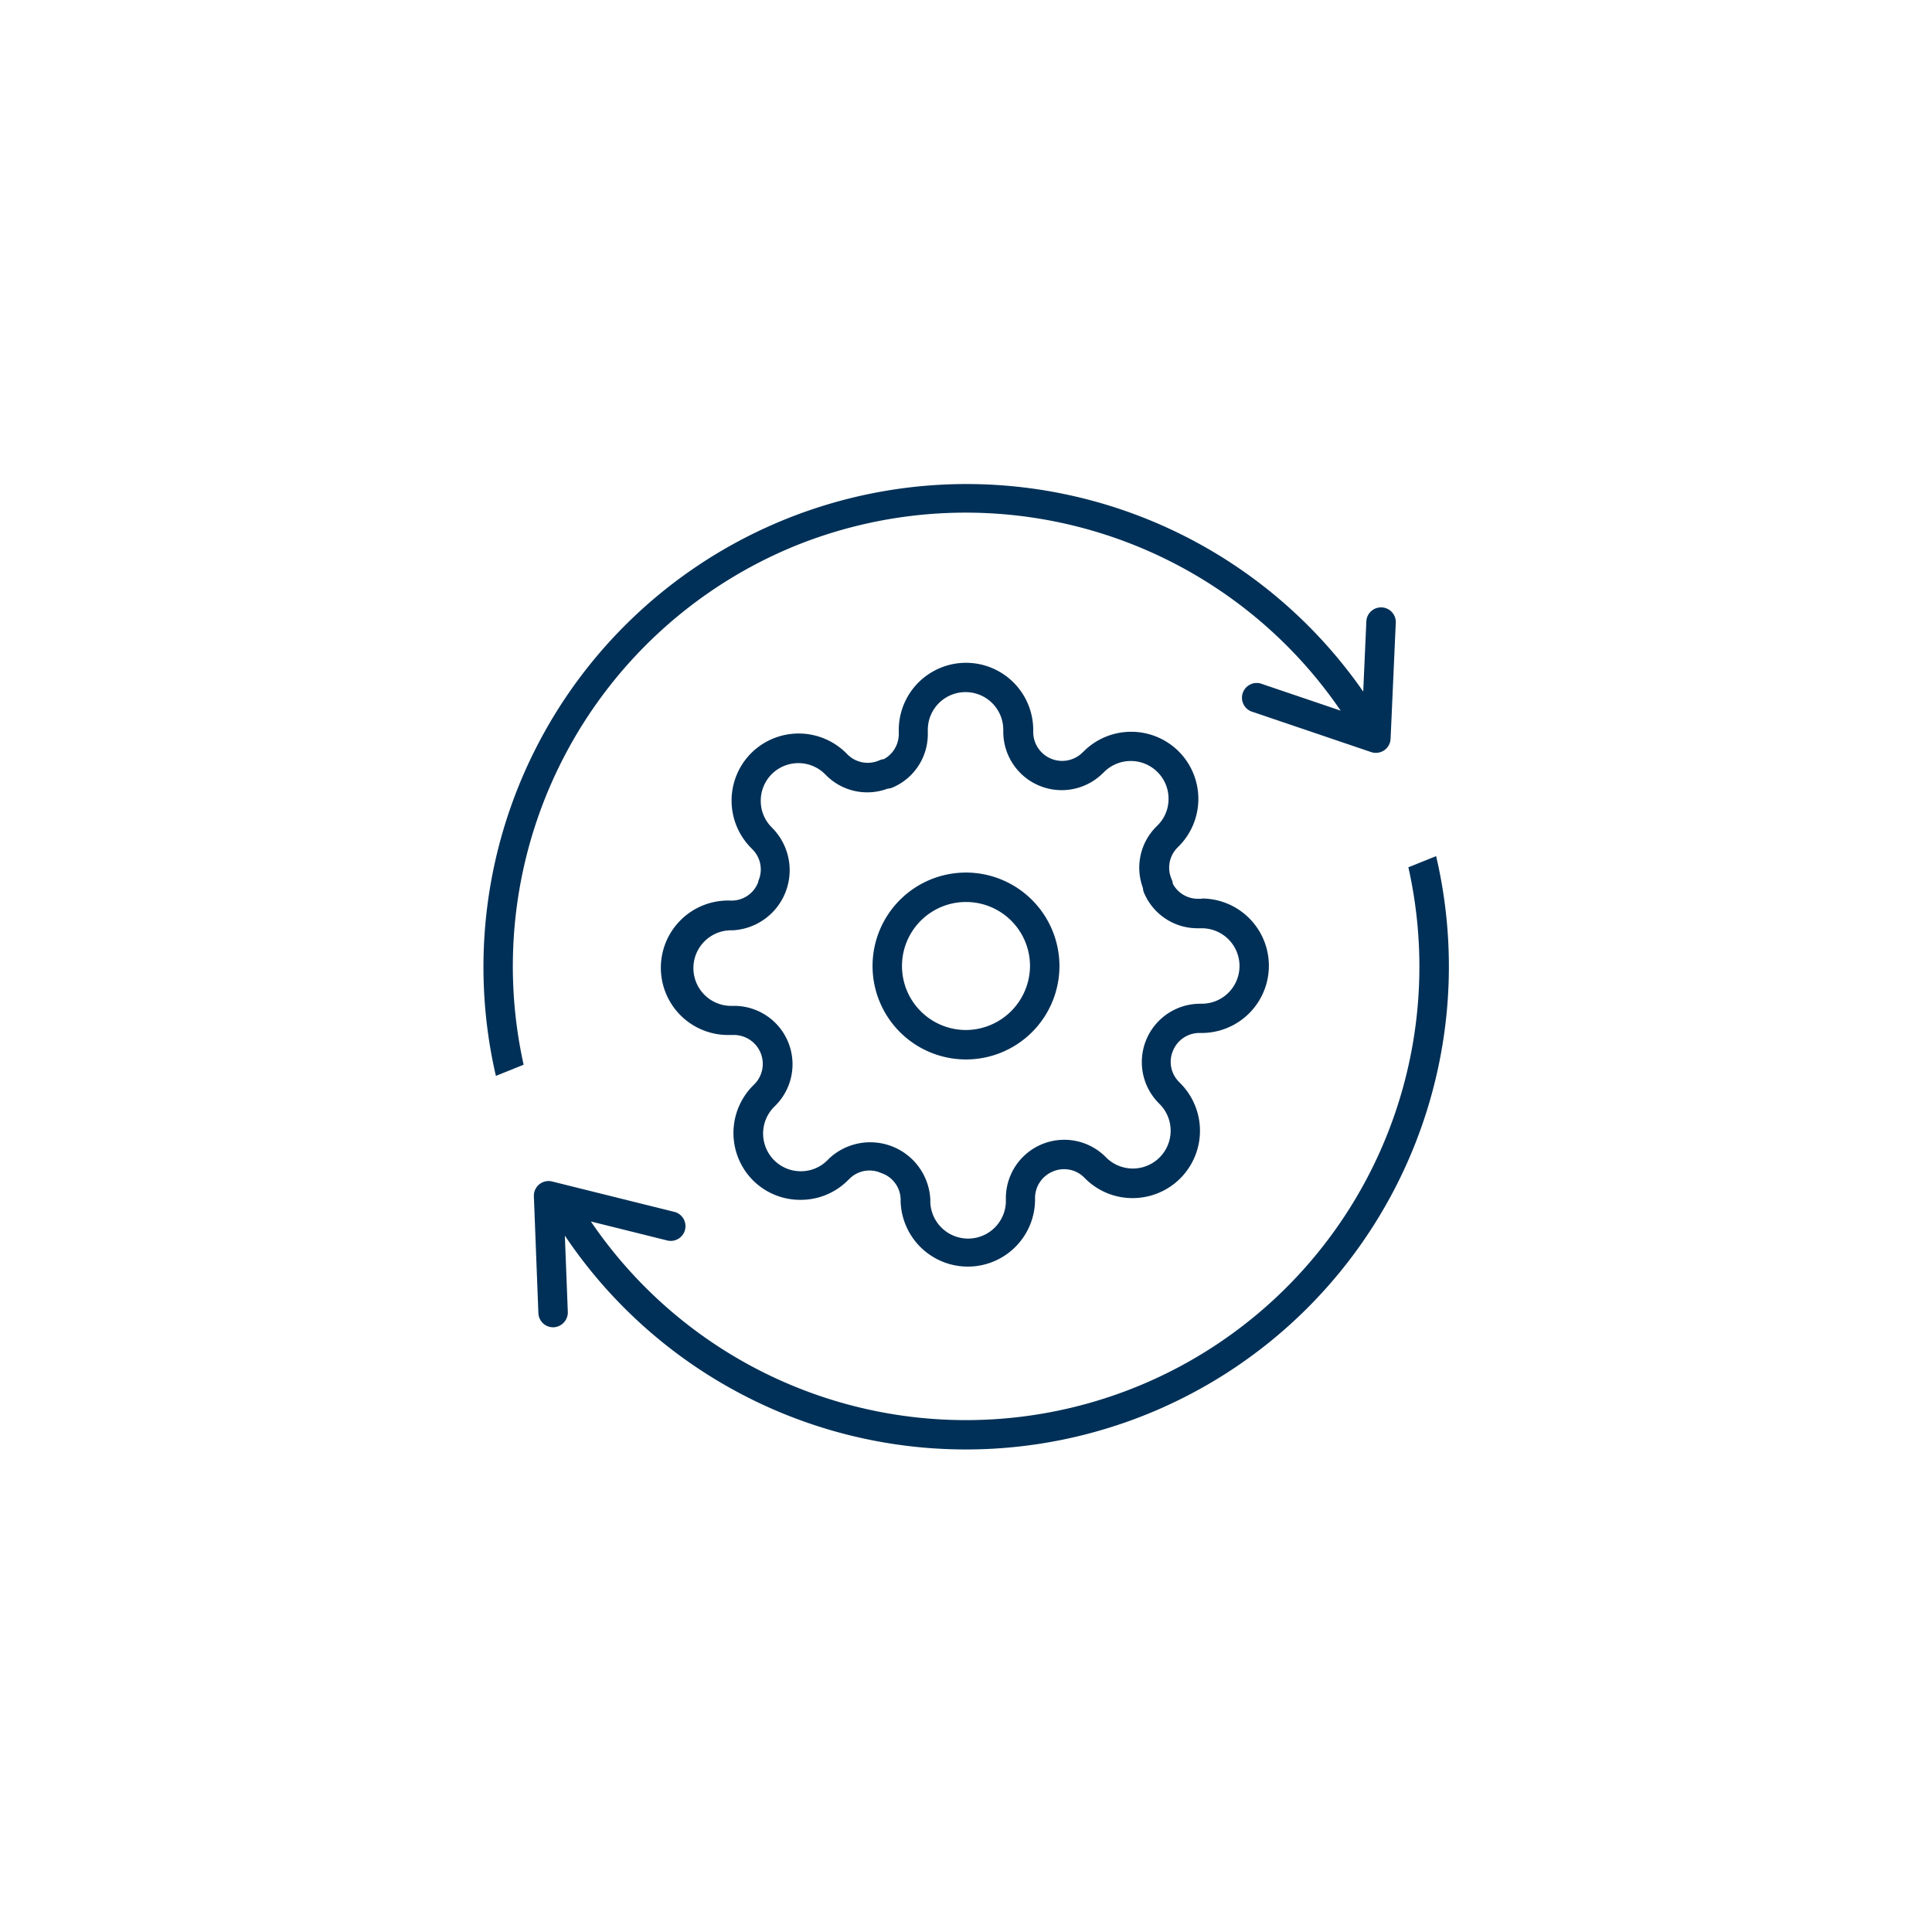 <svg id="Layer_1" data-name="Layer 1" xmlns="http://www.w3.org/2000/svg" viewBox="0 0 300 300"><defs><style>.cls-1{fill:#003057;}</style></defs><path class="cls-1" d="M150,135.49A14.51,14.51,0,1,0,164.51,150,14.53,14.53,0,0,0,150,135.49Zm0,24.45a9.94,9.94,0,1,1,9.94-9.94A10,10,0,0,1,150,159.94Z"/><path class="cls-1" d="M186.68,139.56H186a4.4,4.4,0,0,1-3.88-2.32,2.4,2.4,0,0,0-.19-.71,4.42,4.42,0,0,1,.87-4.88l.23-.23,0,0a10.43,10.43,0,0,0,0-14.74h0a10.45,10.45,0,0,0-14.76,0l-.23.22a4.49,4.49,0,0,1-7.6-3.17v-.37a10.44,10.44,0,0,0-20.88,0V114a4.42,4.42,0,0,1-2.32,3.88,2.4,2.4,0,0,0-.71.19,4.43,4.43,0,0,1-4.88-.87l-.25-.25h0a10.45,10.45,0,0,0-14.76,0l0,0a10.44,10.44,0,0,0,0,14.73l.22.23a4.39,4.39,0,0,1,.89,4.89.69.69,0,0,0,0,.13,4.4,4.4,0,0,1-4,2.91h-.37a10.44,10.44,0,1,0,0,20.87H114a4.49,4.49,0,0,1,3.2,7.59l-.25.25h0a10.43,10.43,0,0,0,0,14.76l0,0a10.35,10.35,0,0,0,7.36,3h0a10.33,10.33,0,0,0,7.38-3.06l.23-.22a4.39,4.39,0,0,1,4.89-.89l.14.05a4.4,4.4,0,0,1,2.9,4v.37a10.44,10.44,0,0,0,20.87,0V186a4.46,4.46,0,0,1,2.72-4.07,4.41,4.41,0,0,1,4.87.87l.24.24,0,0a10.36,10.36,0,0,0,7.36,3h0a10.45,10.45,0,0,0,7.37-17.83l-.22-.23a4.39,4.39,0,0,1-.89-4.89v0a4.42,4.42,0,0,1,4.05-2.69h.37a10.44,10.44,0,0,0,0-20.88Zm0,16.3h-.38a9.06,9.06,0,0,0-6.41,15.4l.24.24a5.87,5.87,0,0,1-8.29,8.31h0l-.26-.26A9.07,9.07,0,0,0,156.19,186v.7a5.87,5.87,0,0,1-11.73,0v-.42a9.34,9.34,0,0,0-15.72-6.38l-.25.25a5.78,5.78,0,0,1-4.14,1.72h0a5.82,5.82,0,0,1-4.15-1.72l0,0a5.87,5.87,0,0,1,0-8.27h0l.26-.26A9.07,9.07,0,0,0,114,156.19h-.7a5.87,5.87,0,0,1,0-11.73h.42a9.34,9.34,0,0,0,6.37-15.72l-.24-.25a5.78,5.78,0,0,1-1.72-4.14,5.86,5.86,0,0,1,1.71-4.15l0,0a5.86,5.86,0,0,1,8.26,0h0l.26.26a9,9,0,0,0,9.47,2,2.11,2.11,0,0,0,.78-.18,9,9,0,0,0,5.46-8.26v-.69a5.86,5.86,0,0,1,11.72,0v.38a9.07,9.07,0,0,0,15.4,6.41l.25-.24a5.87,5.87,0,0,1,8.29,0h0a5.82,5.82,0,0,1,1.72,4.15,5.75,5.75,0,0,1-1.71,4.14h0l-.26.26a9,9,0,0,0-2,9.47,2,2,0,0,0,.18.77,9,9,0,0,0,8.25,5.47h.7a5.86,5.86,0,0,1,0,11.72Z"/><path class="cls-1" d="M123.72,84.66a70.52,70.52,0,0,1,84.46,25.69L196,106.22a2.29,2.29,0,1,0-1.47,4.33l18.4,6.24a2.3,2.3,0,0,0,2-.28,2.28,2.28,0,0,0,1-1.79l.81-18.13a2.29,2.29,0,0,0-4.57-.2l-.49,11A75,75,0,0,0,77,167.06l4.31-1.73A70.53,70.53,0,0,1,123.72,84.66Z"/><path class="cls-1" d="M223,132.94l-4.31,1.73a70.41,70.41,0,0,1-126.94,55l11.74,2.92a2.29,2.29,0,1,0,1.1-4.44l-18.86-4.69a2.3,2.3,0,0,0-.74-.06,2.32,2.32,0,0,0-1.25.5,2.29,2.29,0,0,0-.84,1.87l.7,18.13a2.29,2.29,0,0,0,2.37,2.2,2.32,2.32,0,0,0,2.2-2.38l-.46-11.85A75,75,0,0,0,223,132.94Z"/></svg>